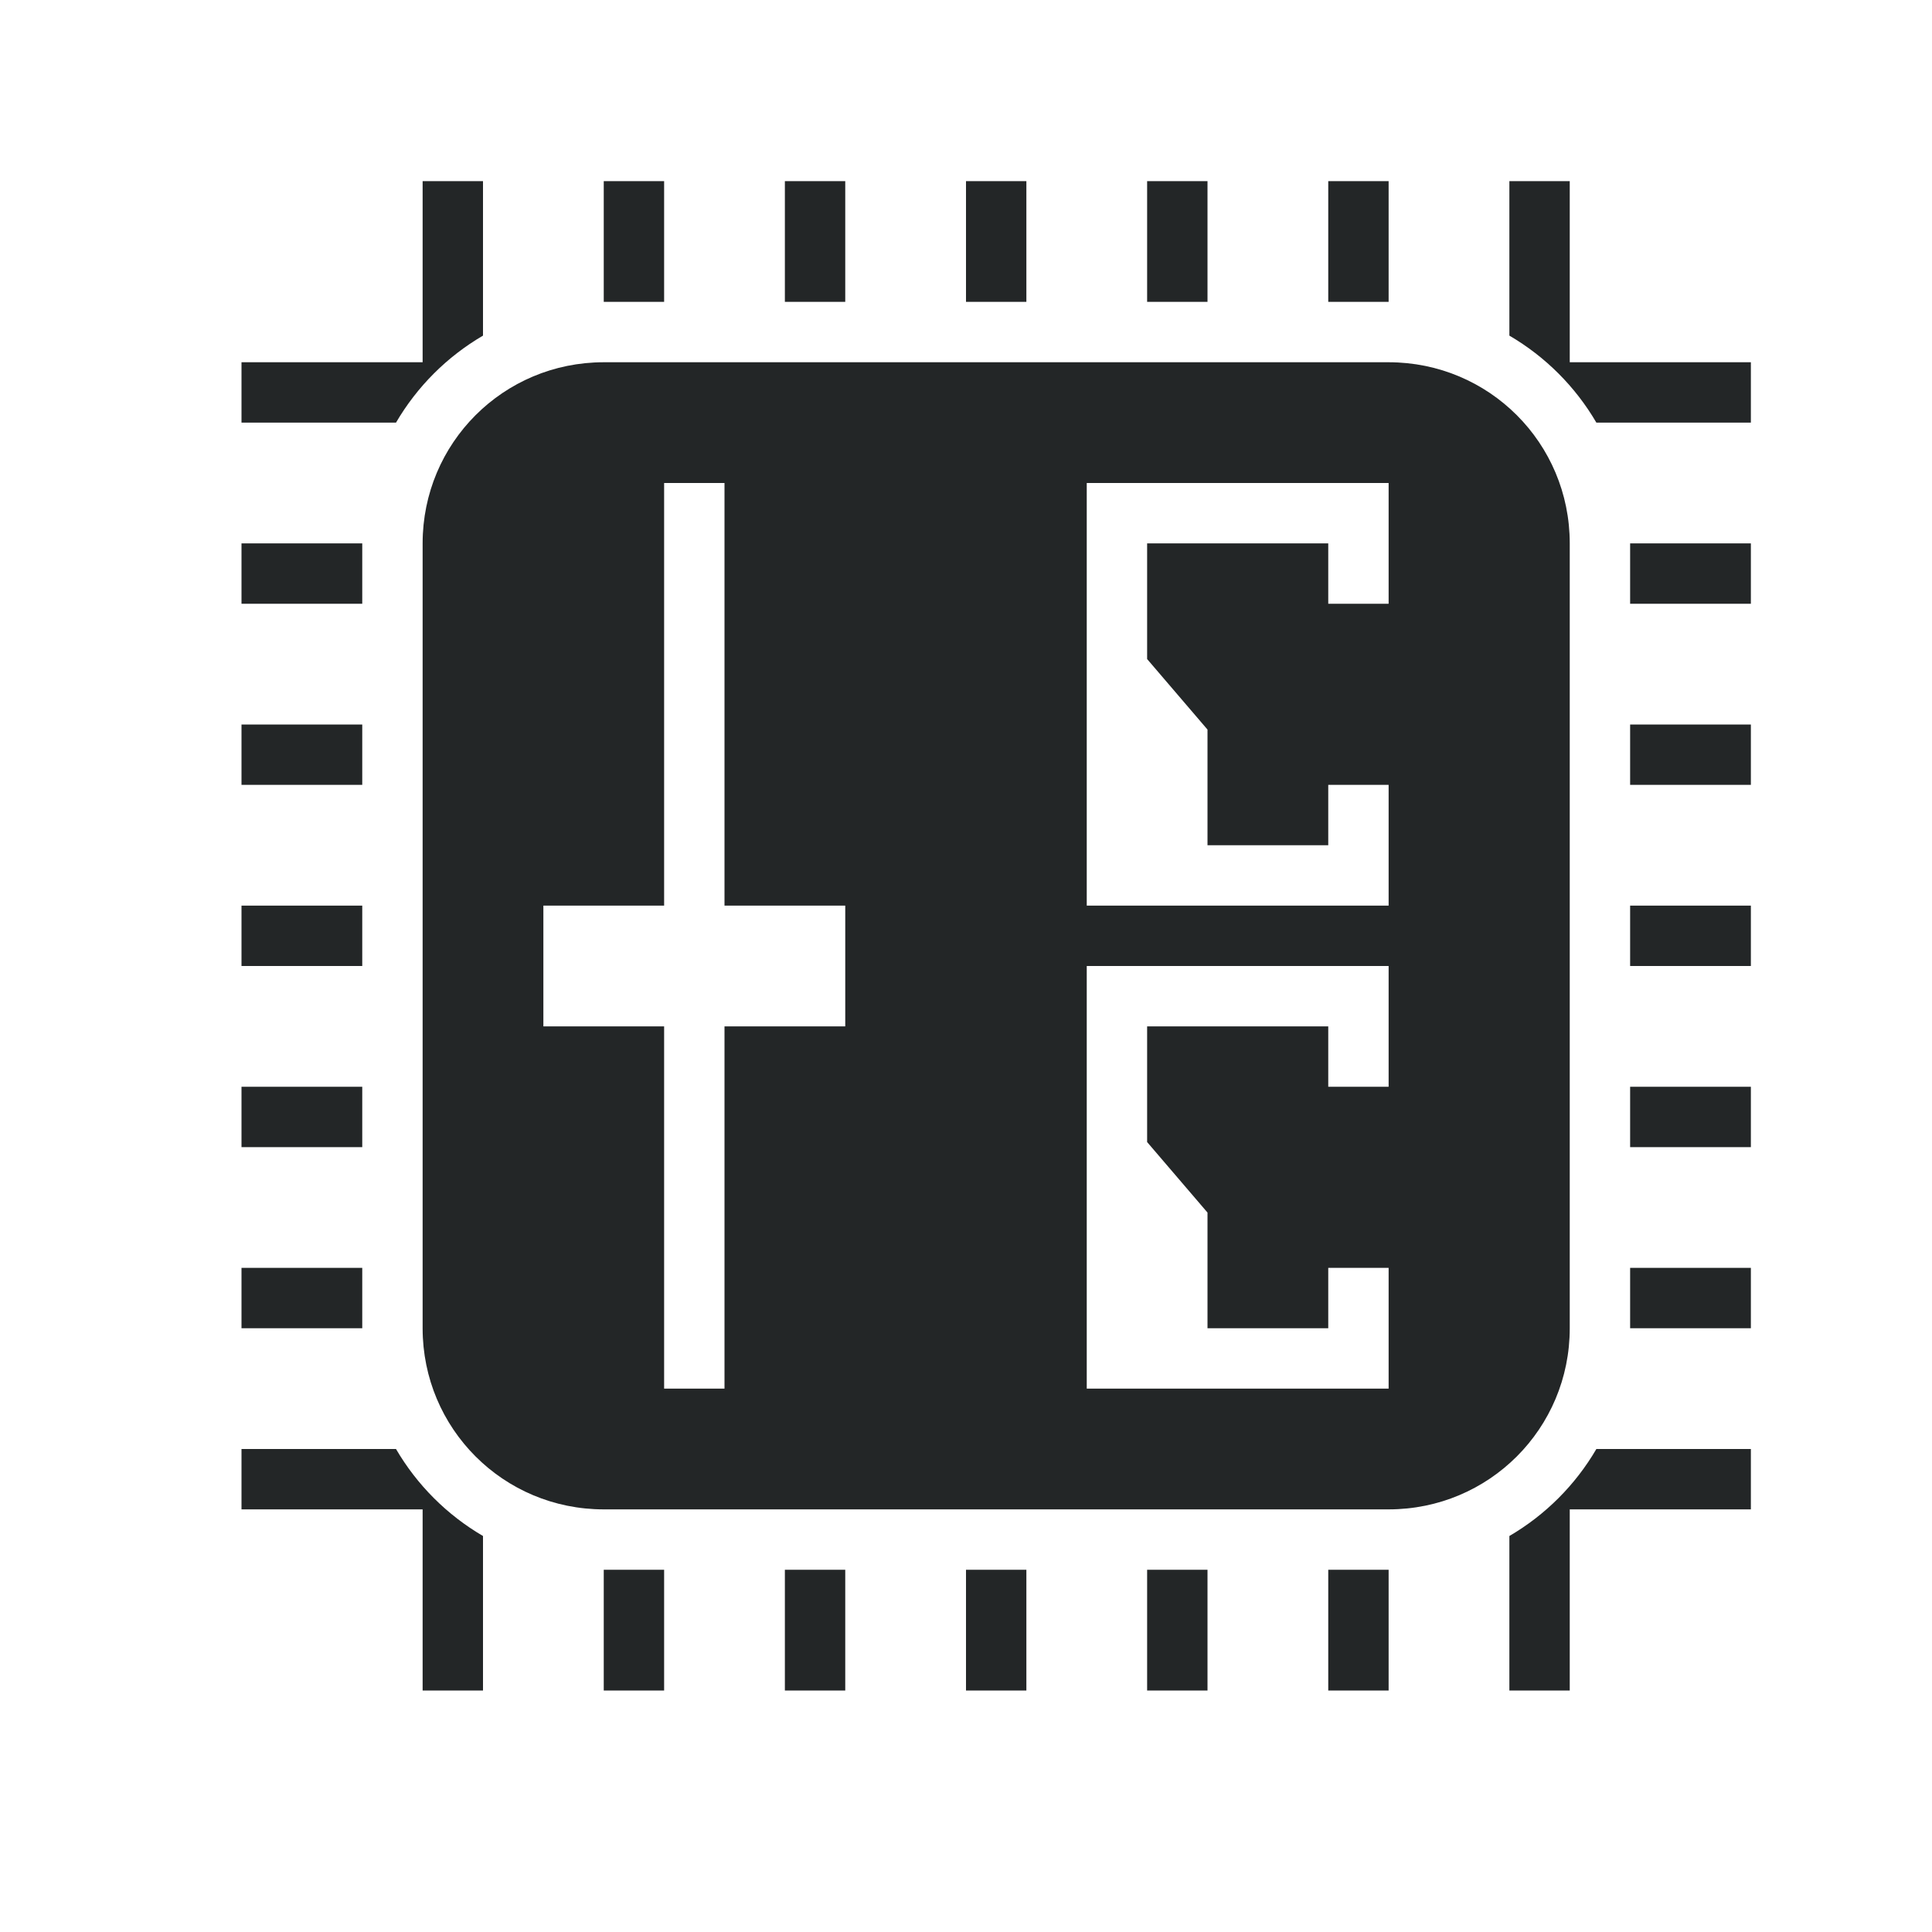 <svg xmlns="http://www.w3.org/2000/svg" width="32" height="32" version="1"><g id="22-22-corectrl" transform="translate(27,5)"><rect style="opacity:.001" width="22" height="22" x="5" y="5"/><path style="fill:#232627" d="M 10,7 V 8.787 C 10.289,8.525 10.627,8.322 11,8.188 V 7 Z m 2,0 v 1 h 1 V 7 Z m 2,0 v 1 h 1 V 7 Z m 2,0 v 1 h 1 V 7 Z m 2,0 v 1 h 1 V 7 Z m 2,0 v 1 h 1 V 7 Z m 2,0 v 1.188 c 0.373,0.135 0.711,0.338 1,0.6 V 7 Z M 8,9 v 1 H 9.188 C 9.322,9.627 9.525,9.289 9.787,9 Z m 4,0 c -1.108,0 -2,0.892 -2,2 v 9 c 0,1.108 0.892,2 2,2 h 9 c 1.108,0 2,-0.892 2,-2 V 11 C 23,9.892 22.108,9 21,9 Z m 11.213,0 c 0.262,0.289 0.465,0.627 0.6,1 H 25 V 9 Z M 13,10 h 1 v 4 h 1 v 2 h -1 v 5 h -1 v -5 h -1 v -2 h 1 z m 4,0 h 4 v 2 h -1 v -1 h -2 v 1.084 l 0.777,0.832 V 14 H 20 v -1 h 1 v 2 h -4 z m -9,1 v 1 h 1 v -1 z m 16,0 v 1 h 1 V 11 Z M 8,13 v 1 h 1 v -1 z m 16,0 v 1 h 1 V 13 Z M 8,15 v 1 h 1 v -1 z m 16,0 v 1 h 1 v -1 z m -7,1 h 4 v 2 h -1 v -1 h -2 v 1.084 l 0.777,0.832 V 20 H 20 v -1 h 1 v 2 h -4 z m -9,1 v 1 h 1 v -1 z m 16,0 v 1 h 1 V 17 Z M 8,19 v 1 h 1 v -1 z m 16,0 v 1 h 1 V 19 Z M 8,21 v 1 H 9.787 C 9.525,21.711 9.322,21.373 9.188,21 Z m 15.812,0 c -0.135,0.373 -0.338,0.711 -0.6,1 H 25 V 21 Z M 10,22.213 V 24 h 1 v -1.188 c -0.373,-0.135 -0.711,-0.338 -1,-0.6 z m 13,0 c -0.289,0.262 -0.627,0.465 -1,0.6 V 24 h 1 z M 12,23 v 1 h 1 v -1 z m 2,0 v 1 h 1 v -1 z m 2,0 v 1 h 1 v -1 z m 2,0 v 1 h 1 v -1 z m 2,0 v 1 h 1 v -1 z"/></g><g id="corectrl"><rect style="opacity:.001" width="32" height="32" x="0" y="0"/><path style="fill:#232627" d="M 7 3 L 7 6 L 4 6 L 4 7 L 6.559 7 C 6.908 6.403 7.403 5.908 8 5.559 L 8 3 L 7 3 z M 10 3 L 10 5 L 11 5 L 11 3 L 10 3 z M 13 3 L 13 5 L 14 5 L 14 3 L 13 3 z M 16 3 L 16 5 L 17 5 L 17 3 L 16 3 z M 19 3 L 19 5 L 20 5 L 20 3 L 19 3 z M 22 3 L 22 5 L 23 5 L 23 3 L 22 3 z M 25 3 L 25 5.559 C 25.597 5.908 26.092 6.403 26.441 7 L 29 7 L 29 6 L 26 6 L 26 3 L 25 3 z M 10 6 C 8.338 6 7 7.338 7 9 L 7 22 C 7 23.662 8.338 25 10 25 L 23 25 C 24.662 25 26 23.662 26 22 L 26 9 C 26 7.338 24.662 6 23 6 L 10 6 z M 11 8 L 12 8 L 12 14.965 L 12 15 L 14 15 L 14 17 L 12 17 L 12 23 L 11 23 L 11 17 L 9 17 L 9 15 L 11 15 L 11 14.965 L 11 8 z M 18 8 L 23 8 L 23 10 L 22 10 L 22 9 L 19 9 L 19 10.916 L 20 12.084 L 20 14 L 22 14 L 22 13 L 23 13 L 23 15 L 18 15 L 18 8 z M 4 9 L 4 10 L 6 10 L 6 9 L 4 9 z M 27 9 L 27 10 L 29 10 L 29 9 L 27 9 z M 4 12 L 4 13 L 6 13 L 6 12 L 4 12 z M 27 12 L 27 13 L 29 13 L 29 12 L 27 12 z M 4 15 L 4 16 L 6 16 L 6 15 L 4 15 z M 27 15 L 27 16 L 29 16 L 29 15 L 27 15 z M 18 16 L 23 16 L 23 18 L 22 18 L 22 17 L 19 17 L 19 18.916 L 20 20.084 L 20 22 L 22 22 L 22 21 L 23 21 L 23 23 L 18 23 L 18 16 z M 4 18 L 4 19 L 6 19 L 6 18 L 4 18 z M 27 18 L 27 19 L 29 19 L 29 18 L 27 18 z M 4 21 L 4 22 L 6 22 L 6 21 L 4 21 z M 27 21 L 27 22 L 29 22 L 29 21 L 27 21 z M 4 24 L 4 25 L 7 25 L 7 28 L 8 28 L 8 25.441 C 7.403 25.092 6.908 24.597 6.559 24 L 4 24 z M 26.441 24 C 26.092 24.597 25.597 25.092 25 25.441 L 25 28 L 26 28 L 26 25 L 29 25 L 29 24 L 26.441 24 z M 10 26 L 10 28 L 11 28 L 11 26 L 10 26 z M 13 26 L 13 28 L 14 28 L 14 26 L 13 26 z M 16 26 L 16 28 L 17 28 L 17 26 L 16 26 z M 19 26 L 19 28 L 20 28 L 20 26 L 19 26 z M 22 26 L 22 28 L 23 28 L 23 26 L 22 26 z"/></g></svg>
